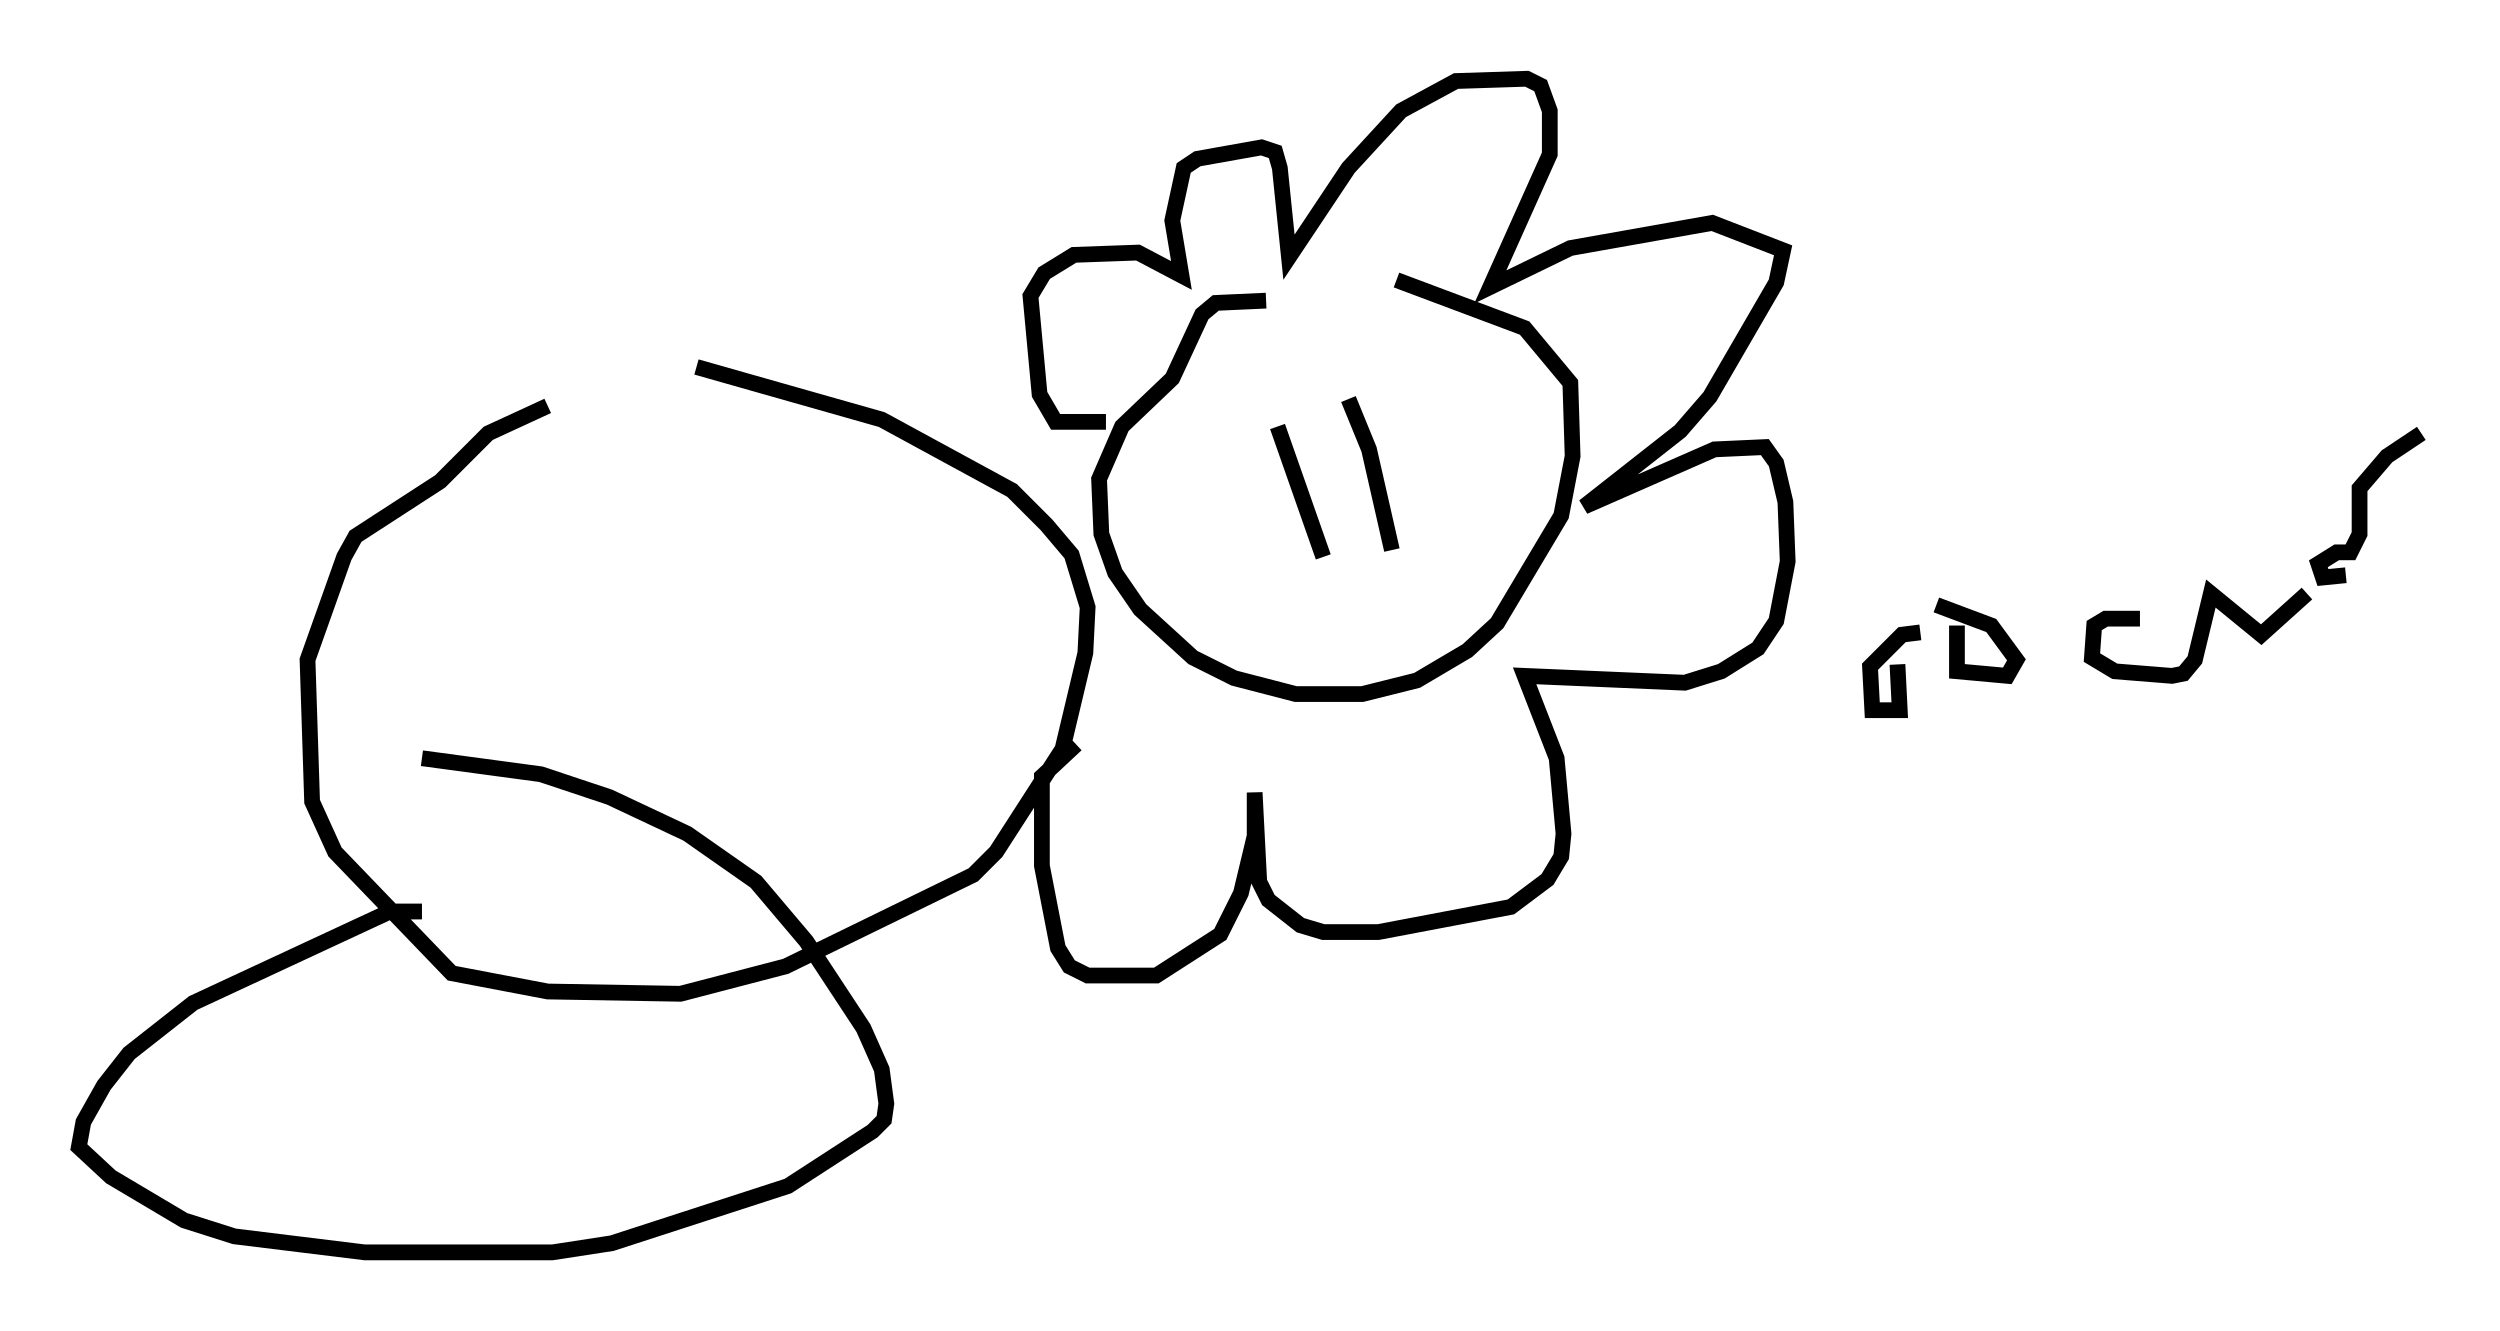 <?xml version="1.0" encoding="utf-8" ?>
<svg baseProfile="full" height="84.514" version="1.1" width="158.737" xmlns="http://www.w3.org/2000/svg" xmlns:ev="http://www.w3.org/2001/xml-events" xmlns:xlink="http://www.w3.org/1999/xlink"><defs /><rect fill="white" height="84.514" width="158.737" x="0" y="0" /><path d="M48.721, 25.626 m-13.944, 0.145 l-3.777, 1.743 -3.05, 3.05 l-5.374, 3.486 -0.726, 1.307 l-2.324, 6.536 0.291, 9.006 l1.453, 3.196 7.408, 7.698 l6.101, 1.162 8.425, 0.145 l6.682, -1.743 11.911, -5.81 l1.453, -1.453 4.212, -6.536 l1.453, -6.101 0.145, -2.905 l-1.017, -3.341 -1.598, -1.888 l-2.179, -2.179 -8.279, -4.503 l-11.765, -3.341 m36.168, -4.212 l-3.196, 0.145 -0.872, 0.726 l-1.888, 4.067 -3.196, 3.05 l-1.453, 3.341 0.145, 3.486 l0.872, 2.469 1.598, 2.324 l3.341, 3.05 2.615, 1.307 l3.922, 1.017 4.212, 0.0 l3.486, -0.872 3.196, -1.888 l1.888, -1.743 4.067, -6.827 l0.726, -3.777 -0.145, -4.648 l-2.905, -3.486 -8.134, -3.05 m-18.447, 9.006 l-3.196, 0.0 -1.017, -1.743 l-0.581, -6.246 0.872, -1.453 l1.888, -1.162 4.067, -0.145 l2.76, 1.453 -0.581, -3.486 l0.726, -3.341 0.872, -0.581 l4.067, -0.726 0.872, 0.291 l0.291, 1.017 0.581, 5.665 l3.777, -5.665 3.341, -3.631 l3.486, -1.888 4.503, -0.145 l0.872, 0.436 0.581, 1.598 l0.0, 2.76 -3.777, 8.425 l5.084, -2.469 9.006, -1.598 l4.503, 1.743 -0.436, 2.034 l-4.212, 7.263 -1.888, 2.179 l-6.101, 4.793 8.279, -3.631 l3.196, -0.145 0.726, 1.017 l0.581, 2.469 0.145, 3.777 l-0.726, 3.777 -1.162, 1.743 l-2.324, 1.453 -2.324, 0.726 l-10.168, -0.436 2.034, 5.229 l0.436, 4.793 -0.145, 1.453 l-0.872, 1.453 -2.324, 1.743 l-8.425, 1.598 -3.486, 0.0 l-1.453, -0.436 -2.034, -1.598 l-0.581, -1.162 -0.291, -5.665 l0.0, 2.76 -0.872, 3.631 l-1.307, 2.615 -4.067, 2.615 l-4.358, 0.0 -1.162, -0.581 l-0.726, -1.162 -1.017, -5.229 l0.0, -5.665 2.179, -2.034 m52.145, -5.084 l0.145, 2.905 -1.743, 0.0 l-0.145, -2.76 2.034, -2.034 l1.162, -0.145 m2.324, -0.436 l0.0, 2.905 3.196, 0.291 l0.581, -1.017 -1.598, -2.179 l-3.486, -1.307 m12.927, 0.872 l-2.179, 0.0 -0.726, 0.436 l-0.145, 2.034 1.453, 0.872 l3.631, 0.291 0.726, -0.145 l0.726, -0.872 1.017, -4.212 l3.196, 2.615 2.905, -2.615 m2.469, -1.162 l-1.453, 0.145 -0.291, -0.872 l1.162, -0.726 0.872, 0.0 l0.581, -1.162 0.0, -2.905 l1.743, -2.034 2.179, -1.453 m-72.626, -0.436 l2.905, 8.279 m1.598, -10.022 l1.307, 3.196 1.453, 6.391 m-61.586, 22.95 l-2.034, 0.0 -12.492, 5.81 l-4.067, 3.196 -1.598, 2.034 l-1.307, 2.324 -0.291, 1.598 l2.034, 1.888 4.648, 2.76 l3.196, 1.017 8.279, 1.017 l11.911, 0.0 3.777, -0.581 l11.184, -3.631 5.374, -3.486 l0.726, -0.726 0.145, -1.017 l-0.291, -2.179 -1.162, -2.615 l-3.631, -5.52 -3.196, -3.777 l-4.358, -3.05 -4.939, -2.324 l-4.358, -1.453 -7.553, -1.017 " fill="none" stroke="black" stroke-width="1" /></svg>
